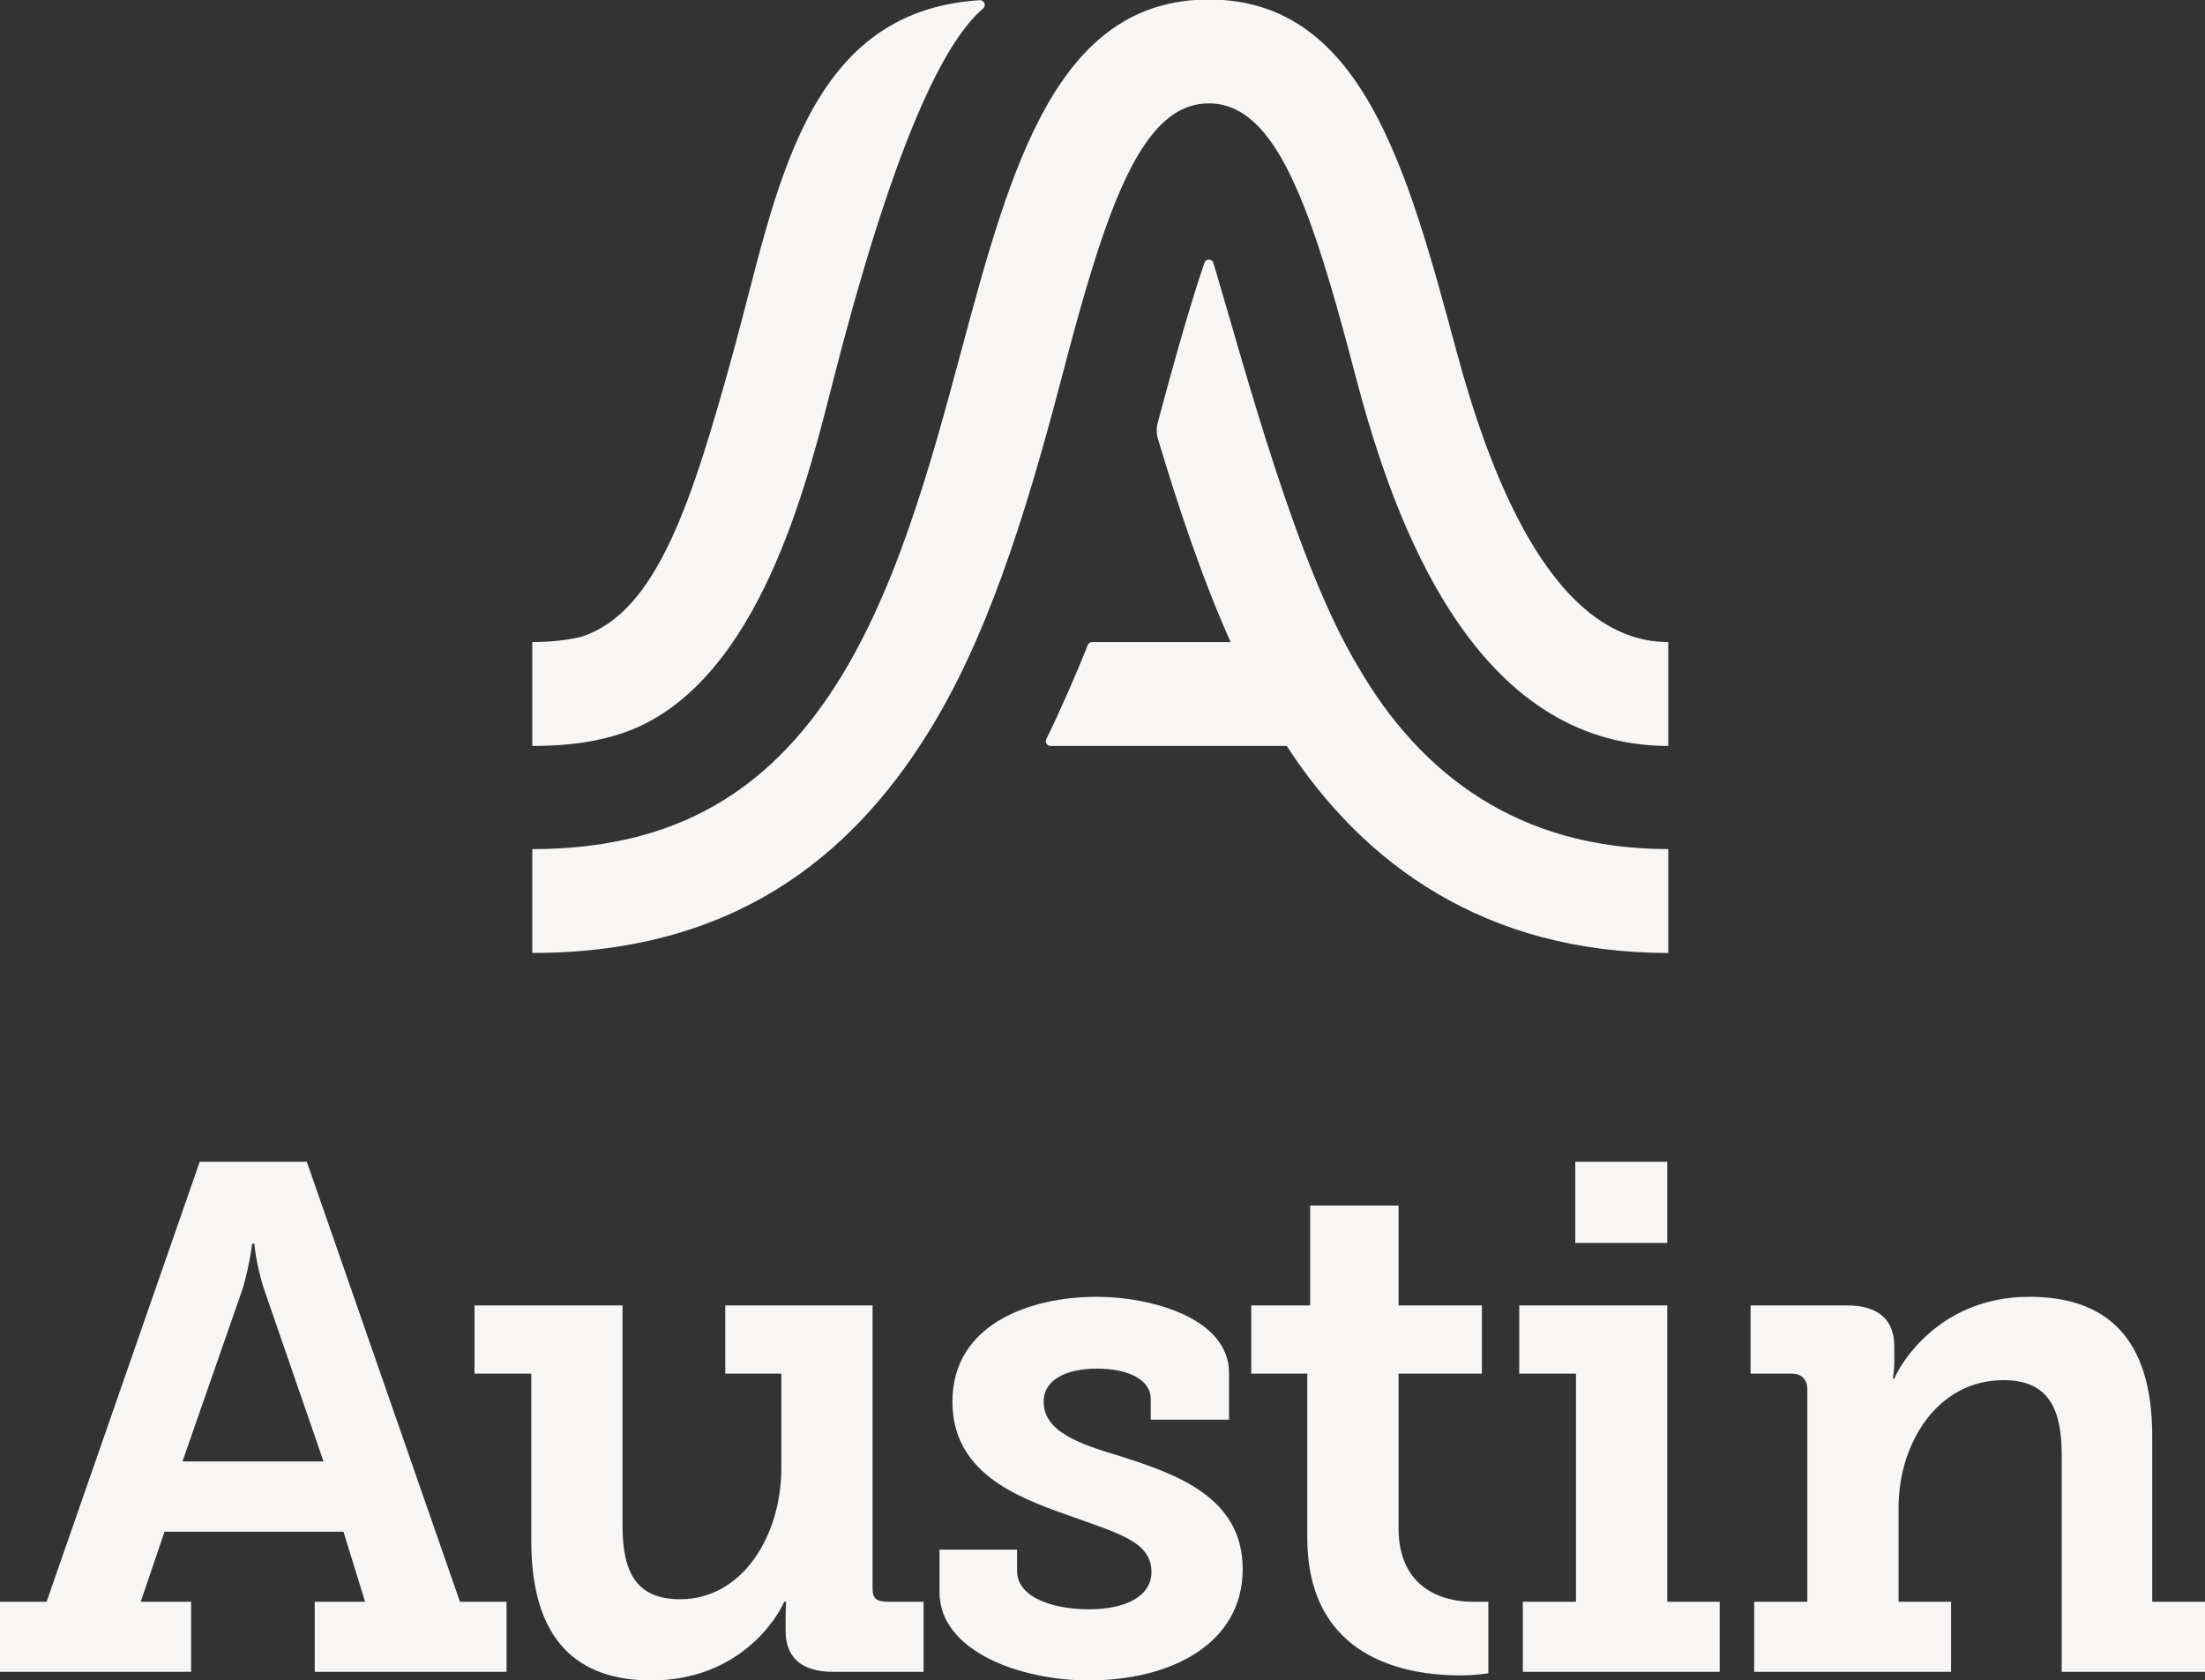 <?xml version="1.0" encoding="UTF-8"?>
<!-- Generated by Pixelmator Pro 3.7 -->
<svg width="1825" height="1391" viewBox="0 0 1825 1391" xmlns="http://www.w3.org/2000/svg">
    <rect x="0" y="0" width="1825" height="1391" fill="#333333" stroke="none"/>
    <g id="Layer-1">
        <g id="Group">
            <path id="Path" fill="#f7f6f5" stroke="none" d="M 1451.874 1383.866 L 1614.814 1383.866 L 1614.814 1325.859 L 1571.398 1325.859 L 1571.398 1247.687 C 1571.398 1194.758 1603.518 1142.424 1658.223 1142.424 C 1696.288 1142.424 1706.395 1167.402 1706.395 1204.271 L 1706.395 1383.866 L 1825.333 1383.866 L 1825.333 1325.859 L 1781.322 1325.859 L 1781.322 1188.813 C 1781.322 1108.528 1744.453 1073.443 1679.634 1073.443 C 1603.518 1073.443 1571.398 1131.723 1567.831 1141.235 L 1566.642 1141.235 C 1566.642 1141.235 1567.831 1134.695 1567.831 1128.156 L 1567.831 1114.473 C 1567.831 1093.062 1555.346 1080.577 1528.584 1080.577 L 1448.893 1080.577 L 1448.893 1137.073 L 1482.797 1137.073 C 1491.121 1137.073 1495.877 1141.829 1495.877 1150.153 L 1495.877 1325.859 L 1451.874 1325.859 L 1451.874 1383.866 Z M 1260.389 1383.866 L 1423.329 1383.866 L 1423.329 1325.859 L 1379.92 1325.859 L 1379.92 1080.577 L 1257.416 1080.577 L 1257.416 1137.073 L 1304.392 1137.073 L 1304.392 1325.859 L 1260.389 1325.859 L 1260.389 1383.866 Z M 1303.797 1028.838 L 1379.92 1028.838 L 1379.92 961.64 L 1303.797 961.64 L 1303.797 1028.838 Z M 1081.998 1272.657 C 1081.998 1374.353 1165.851 1386.838 1208.664 1386.838 C 1222.347 1386.838 1231.859 1385.055 1231.859 1385.055 L 1231.859 1325.859 C 1231.859 1325.859 1226.508 1325.859 1218.185 1325.859 C 1196.774 1325.859 1157.527 1316.668 1157.527 1264.928 L 1157.527 1137.073 L 1226.508 1137.073 L 1226.508 1080.577 L 1157.527 1080.577 L 1157.527 997.914 L 1084.376 997.914 L 1084.376 1080.577 L 1035.617 1080.577 L 1035.617 1137.073 L 1081.998 1137.073 L 1081.998 1272.657 Z M 439.726 1275.63 C 439.726 1358.293 478.378 1391 539.036 1391 C 612.043 1391 643.474 1339.024 649.067 1325.86 L 650.714 1325.859 C 650.541 1328.212 650.236 1333.136 650.236 1338.674 L 650.236 1349.97 C 650.236 1371.381 662.729 1383.866 689.491 1383.866 L 764.417 1383.866 L 764.417 1325.859 L 735.277 1325.859 C 725.116 1325.859 722.198 1323.208 722.198 1314.885 L 722.198 1080.577 L 600.288 1080.577 L 600.288 1137.073 L 646.669 1137.073 L 646.669 1215.567 C 646.669 1270.279 615.151 1323.802 562.825 1323.802 C 524.759 1323.802 515.247 1298.824 515.247 1262.55 L 515.247 1080.577 L 392.742 1080.577 L 392.742 1137.073 L 439.726 1137.073 L 439.726 1275.63 Z M 151.039 1209.716 L 201.006 1066.309 C 206.951 1045.492 208.735 1029.432 208.735 1029.432 L 210.518 1029.432 C 210.518 1029.432 211.707 1045.492 218.247 1066.309 L 267.771 1209.716 L 151.039 1209.716 Z M 5e-06 1383.866 L 158.184 1383.866 L 158.184 1325.859 L 116.47 1325.859 L 136.189 1267.903 L 284.295 1267.903 L 302.17 1325.859 L 260.475 1325.859 L 260.475 1383.866 L 419.253 1383.866 L 419.253 1325.859 L 380.682 1325.859 L 253.927 961.64 L 165.318 961.64 L 38.553 1325.859 L 5e-06 1325.859 L 5e-06 1383.866 Z"/>
            <path id="path1" fill="#f7f6f5" stroke="none" d="M 777.581 1317.857 C 777.581 1367.211 845.373 1391 900.68 1391 C 970.255 1391 1028.535 1360.077 1028.535 1298.824 C 1028.535 1239.356 973.823 1220.331 927.434 1205.46 C 893.537 1195.353 863.803 1185.238 863.803 1160.268 C 863.803 1141.235 884.025 1132.912 907.814 1132.912 C 934.576 1132.912 952.412 1142.424 952.412 1157.89 L 952.412 1175.131 L 1017.231 1175.131 L 1017.231 1136.479 C 1017.231 1090.684 951.817 1073.443 907.814 1073.443 C 852.507 1073.443 788.282 1096.043 788.282 1160.268 C 788.282 1217.953 839.428 1238.761 884.025 1254.227 C 924.461 1269.09 953.006 1275.63 953.006 1301.203 C 953.006 1321.424 931.603 1332.126 901.274 1332.126 C 869.756 1332.126 841.806 1321.424 841.806 1300.608 L 841.806 1282.772 L 777.581 1282.772 L 777.581 1317.857 Z"/>
        </g>
        <g id="g1">
            <path id="path2" fill="#f7f6f5" stroke="none" d="M 1205.213 289.713 C 1164.249 137.344 1126.322 -0.404 1000.504 -0.404 C 874.686 -0.404 836.758 137.344 795.795 289.713 C 770.002 385.654 740.767 494.42 686.885 574.672 C 628.25 662.015 550.085 702.789 440.813 702.855 C 440.668 702.855 440.548 702.972 440.548 703.117 L 440.548 788.567 C 440.548 788.715 440.672 788.836 440.821 788.836 C 605.454 788.75 703.088 710.611 767.422 607.774 C 814.957 531.787 846.763 434.775 878.839 312.068 C 915.556 171.607 944.516 85.579 1000.504 85.579 C 1056.493 85.579 1085.452 171.607 1122.168 312.068 C 1154.227 434.705 1220.873 617.264 1380.484 617.47 C 1380.633 617.47 1380.758 617.347 1380.758 617.198 L 1380.758 531.745 C 1380.758 531.602 1380.642 531.487 1380.498 531.487 C 1282.453 531.234 1230.984 385.569 1205.213 289.713 Z"/>
        </g>
        <path id="path3" fill="#f7f6f5" stroke="none" d="M 690.1 313.143 C 749.802 80.103 792.259 25.641 813.671 7.037 C 816.498 4.581 814.593 -0.061 810.855 0.172 C 664.264 9.291 642.902 160.532 607.198 290.356 C 572.807 415.431 543.917 505.717 482.516 526.642 C 479.094 527.808 463.461 531.459 440.818 531.488 C 440.672 531.488 440.548 531.605 440.548 531.75 L 440.548 617.202 C 440.548 617.35 440.657 617.47 440.804 617.47 C 462.411 617.457 501.025 615.865 534.33 598.841 C 633.03 548.391 669.69 392.811 690.1 313.143 Z"/>
        <path id="path4" fill="#f7f6f5" stroke="none" d="M 1124.214 552.171 C 1073.487 468.357 1031.604 309.455 1004.308 217.659 C 1003.225 214.017 998.117 213.939 996.874 217.53 C 982.719 258.401 963.947 328.342 958.192 350.097 C 957.044 354.439 957.102 358.983 958.39 363.286 C 974.516 417.171 994.249 477.099 1018.52 531.483 L 903.939 531.483 C 902.338 531.483 900.922 532.417 900.335 533.907 C 891.36 556.666 877.274 588.839 865.979 611.873 C 864.711 614.459 866.611 617.47 869.491 617.47 L 1064.968 617.495 C 1128.741 715.575 1229.405 788.748 1380.486 788.836 C 1380.635 788.836 1380.758 788.715 1380.758 788.567 L 1380.758 703.116 C 1380.758 702.971 1380.639 702.854 1380.494 702.854 C 1256.757 702.767 1175.622 640.886 1124.214 552.171 Z"/>
    </g>
</svg>
